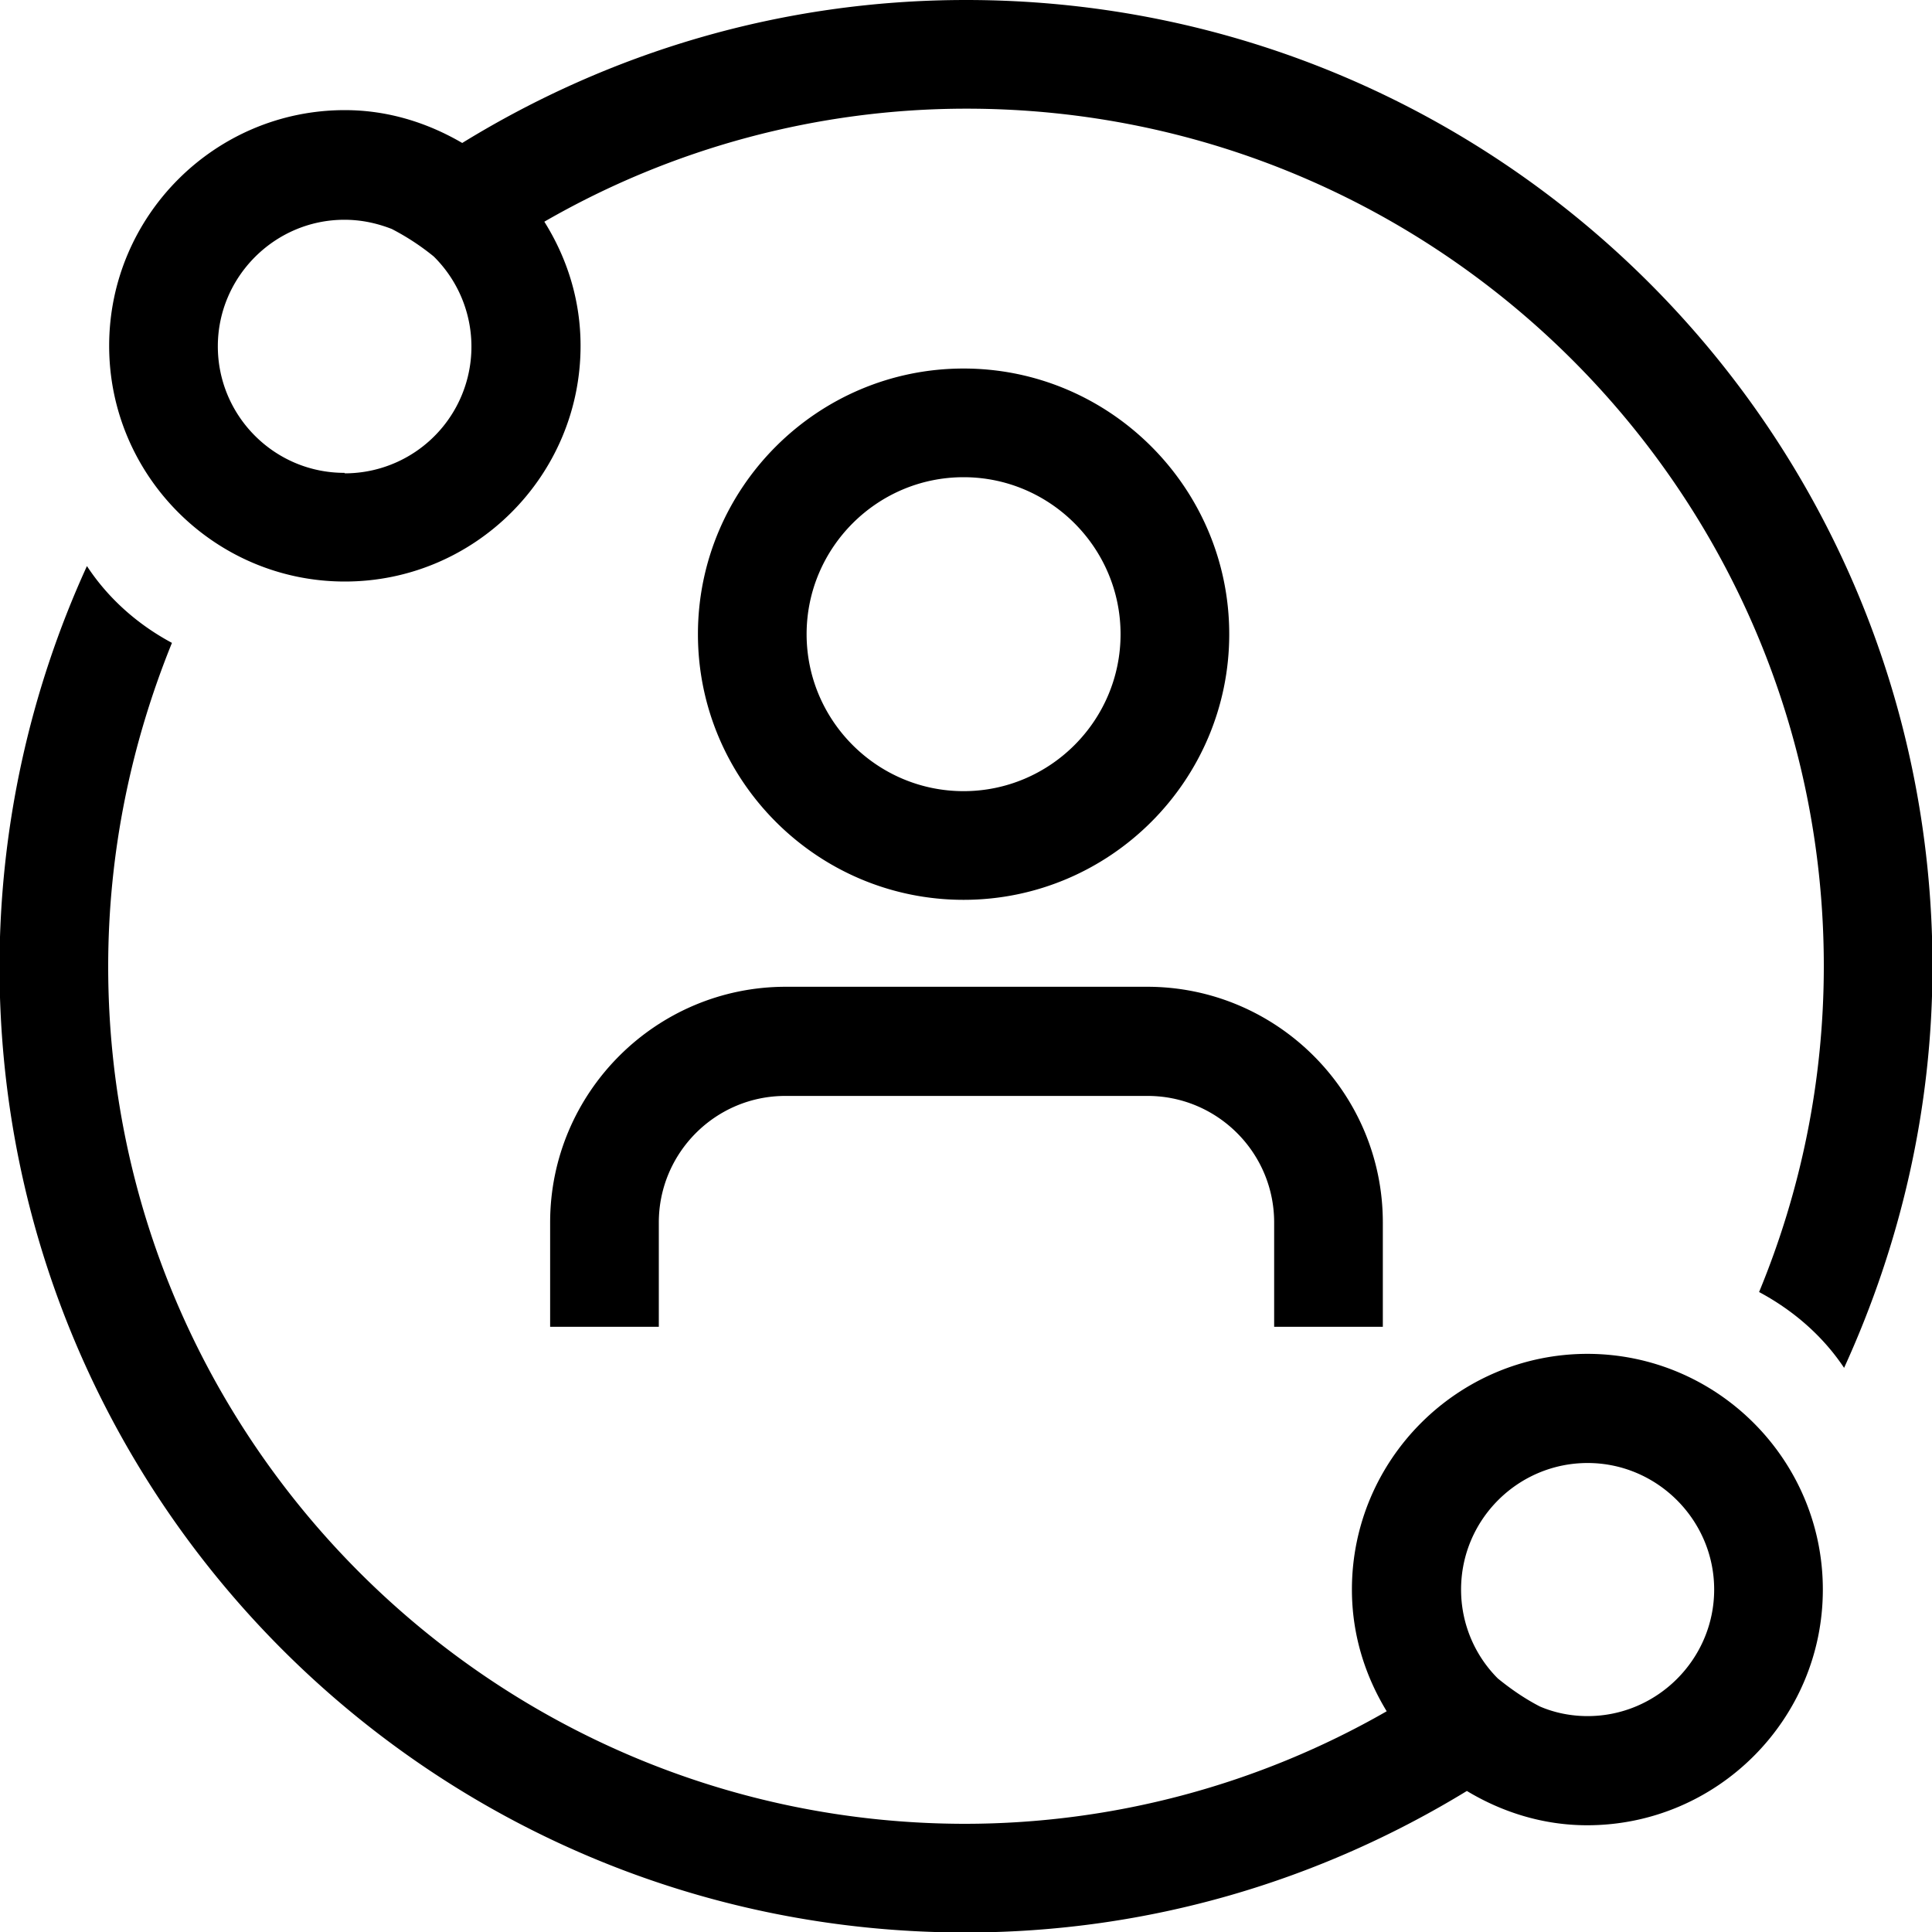 <svg viewBox="0 0 40 40" xmlns="http://www.w3.org/2000/svg">
  <path d="M25.45 13.13c0-3.03-2.47-5.5-5.5-5.5s-5.5 2.47-5.5 5.5 2.47 5.5 5.5 5.5 5.5-2.47 5.5-5.5m-8.75 0c0-1.79 1.46-3.25 3.25-3.25s3.25 1.46 3.25 3.25-1.46 3.25-3.25 3.25-3.25-1.46-3.25-3.25m-.45 7.3h7.5c2.69 0 4.88 2.19 4.88 4.88v2.16h-2.25v-2.16c0-1.45-1.18-2.62-2.62-2.62h-7.5c-1.45 0-2.62 1.18-2.62 2.62v2.16h-2.25v-2.16c0-2.69 2.19-4.88 4.88-4.88ZM20 0c-3.83 0-7.39 1.09-10.43 2.96-.72-.42-1.54-.68-2.43-.68-2.69 0-4.88 2.19-4.88 4.88s2.19 4.88 4.88 4.88 4.88-2.19 4.88-4.88c0-.95-.28-1.82-.75-2.57a17.5 17.5 0 0 1 8.74-2.34c9.79 0 17.75 7.96 17.75 17.75 0 2.39-.48 4.67-1.34 6.75.71.38 1.32.91 1.76 1.57 1.16-2.54 1.83-5.35 1.83-8.32C40 8.95 31.05 0 20 0M7.13 9.79c-1.45 0-2.62-1.18-2.62-2.62s1.18-2.62 2.62-2.62c.35 0 .67.07.98.19q.465.24.87.57A2.623 2.623 0 0 1 7.14 9.8Zm25.74 18.24c-2.69 0-4.88 2.19-4.88 4.88 0 .93.27 1.78.72 2.52a17.56 17.56 0 0 1-8.72 2.33c-9.79 0-17.75-7.96-17.75-17.75 0-2.37.48-4.63 1.32-6.7-.71-.38-1.32-.92-1.76-1.59a20 20 0 0 0-1.81 8.29c0 11.05 8.95 20 20 20 3.81 0 7.35-1.08 10.38-2.93.73.44 1.58.71 2.49.71 2.69 0 4.88-2.19 4.88-4.88s-2.19-4.88-4.88-4.88Zm0 7.5c-.35 0-.69-.07-.99-.2-.31-.16-.6-.36-.87-.58a2.6 2.6 0 0 1-.76-1.84c0-1.45 1.18-2.62 2.62-2.62s2.62 1.18 2.62 2.62-1.18 2.62-2.62 2.62"/>
</svg>
